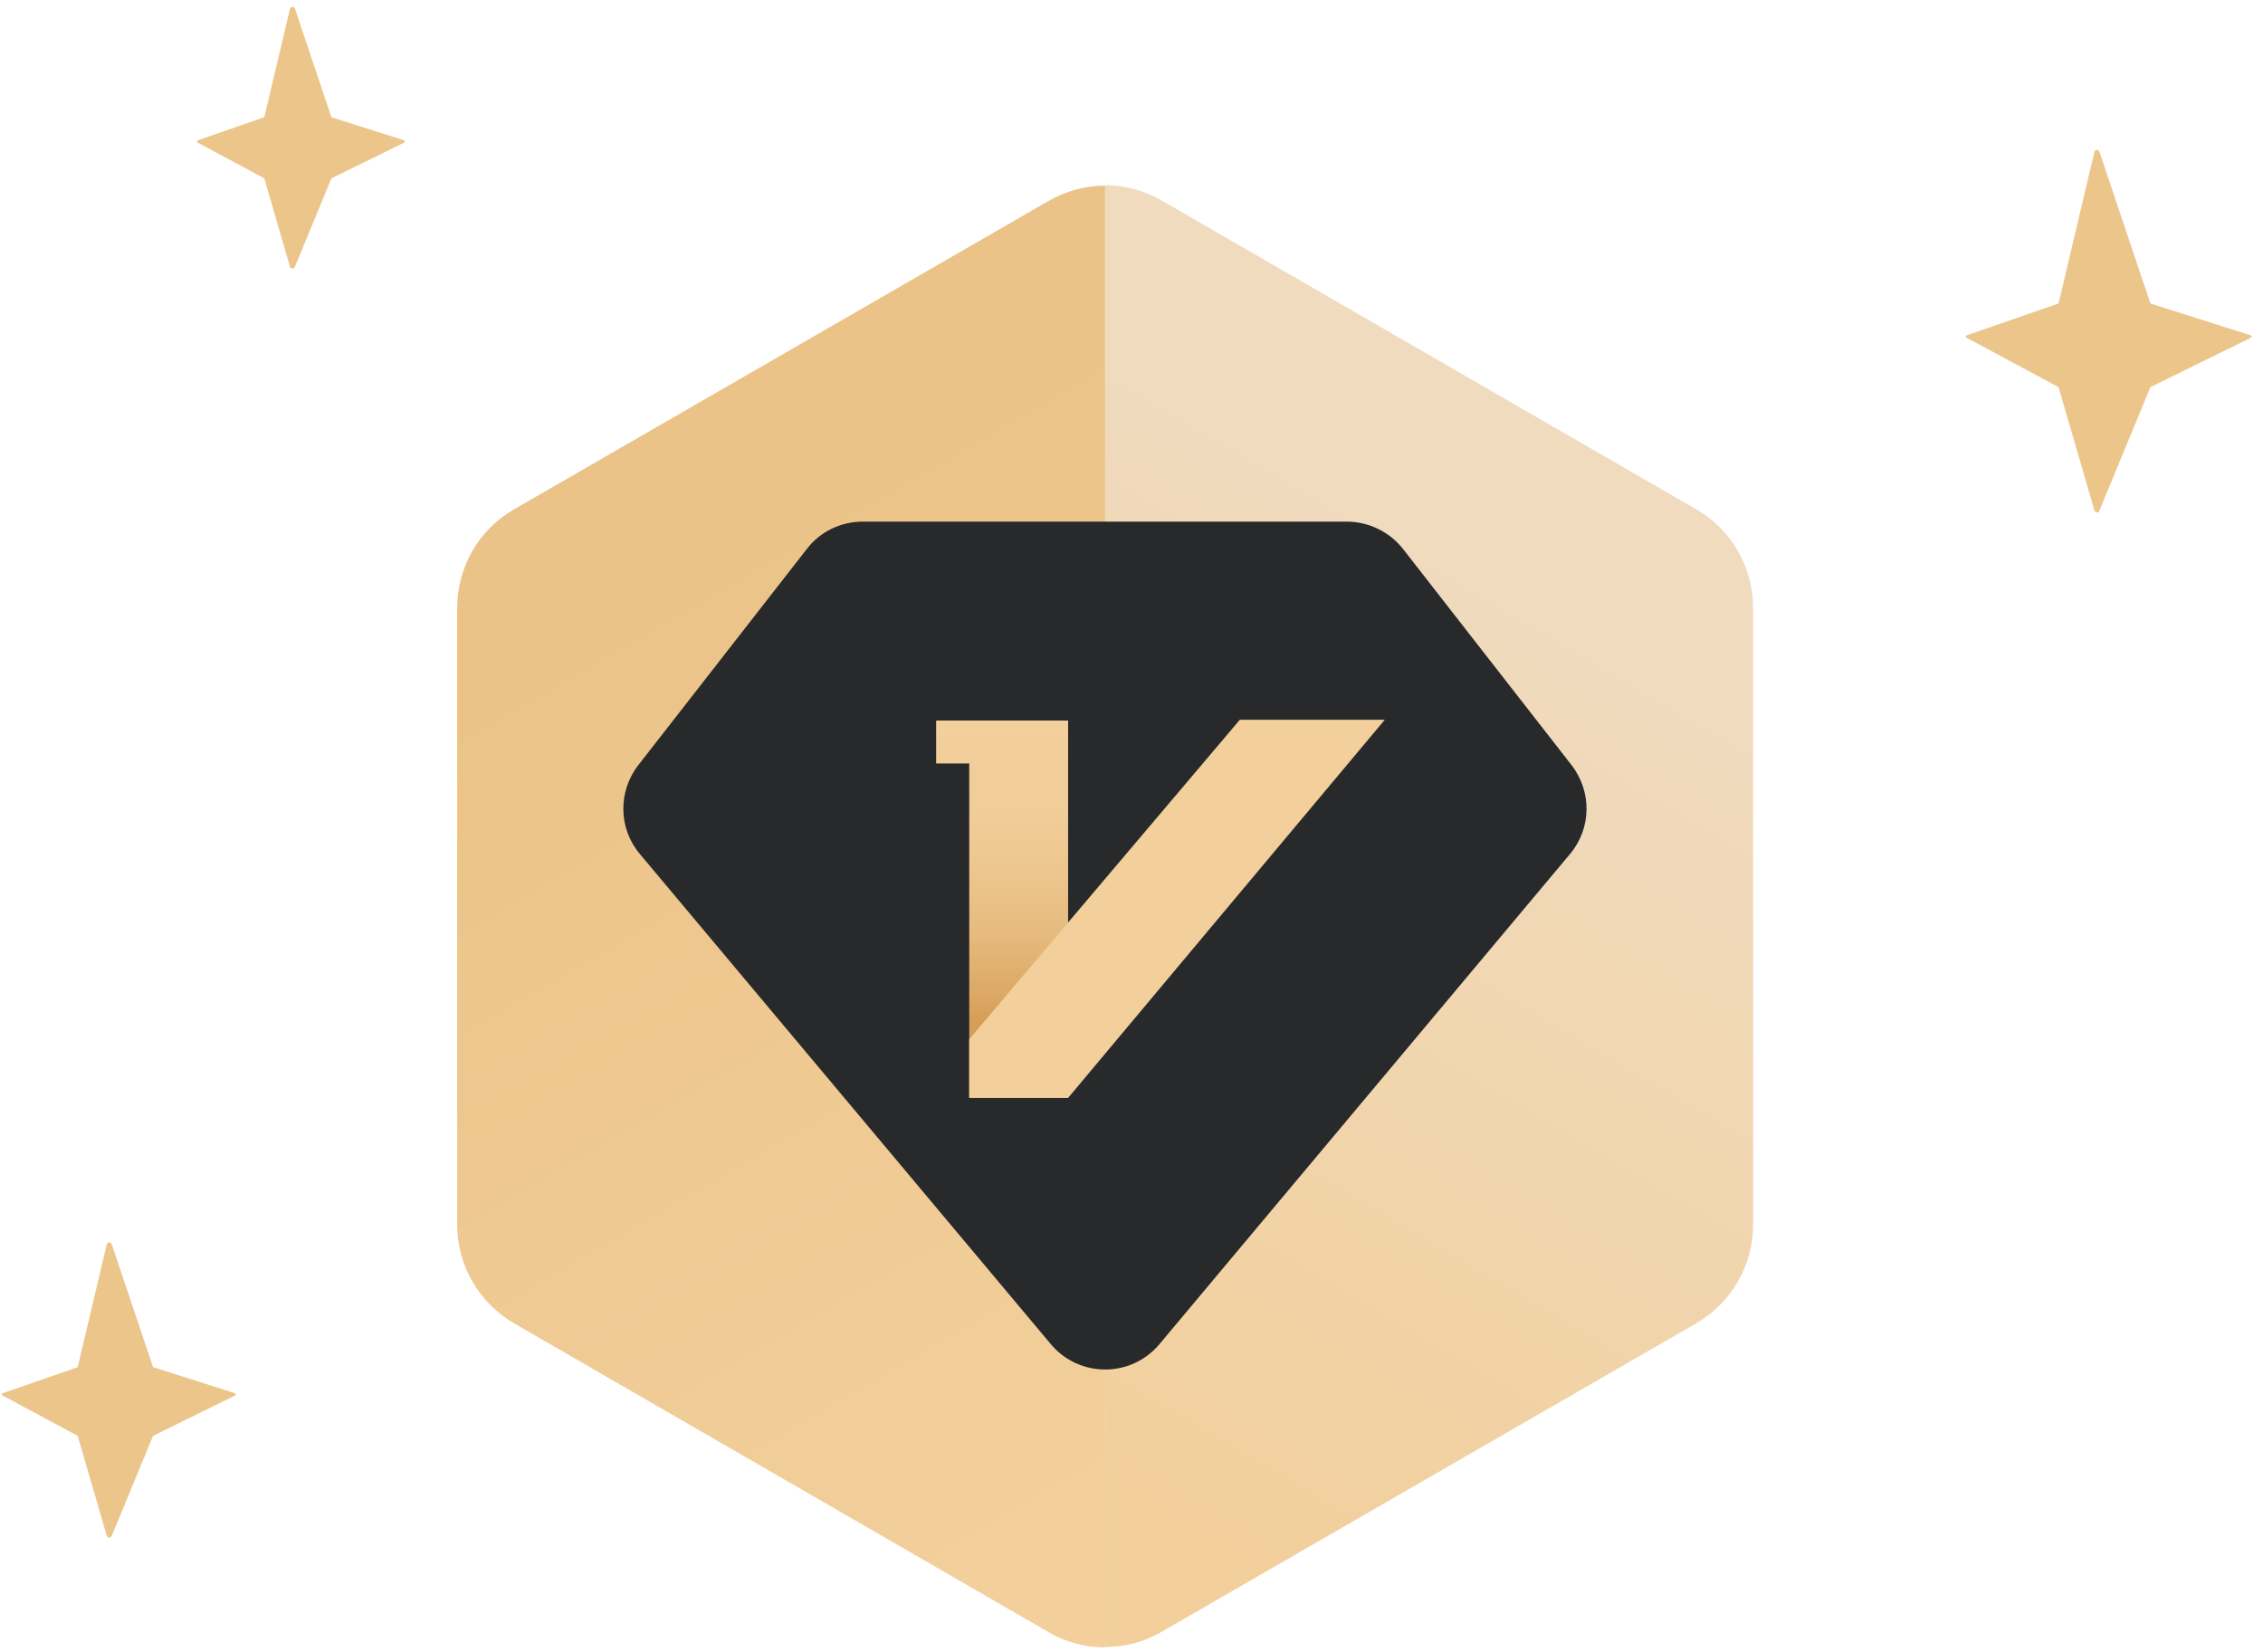 <?xml version="1.0" encoding="UTF-8"?>
<svg width="174px" height="127px" viewBox="0 0 174 127" version="1.1" xmlns="http://www.w3.org/2000/svg" xmlns:xlink="http://www.w3.org/1999/xlink">
    <!-- Generator: Sketch 57.1 (83088) - https://sketch.com -->
    <title>图标</title>
    <desc>Created with Sketch.</desc>
    <defs>
        <linearGradient x1="40.175%" y1="100%" x2="59.825%" y2="25.214%" id="linearGradient-1">
            <stop stop-color="#F2CF9B" offset="0%"></stop>
            <stop stop-color="#F0DBBF" offset="100%"></stop>
        </linearGradient>
        <linearGradient x1="40.175%" y1="24.149%" x2="59.825%" y2="100%" id="linearGradient-2">
            <stop stop-color="#EBC388" offset="0%"></stop>
            <stop stop-color="#F2CF9B" offset="100%"></stop>
        </linearGradient>
        <linearGradient x1="50.022%" y1="100.018%" x2="50.022%" y2="-0.012%" id="linearGradient-3">
            <stop stop-color="#D69F58" offset="20.74%"></stop>
            <stop stop-color="#DCA966" offset="27.94%"></stop>
            <stop stop-color="#E6BA7D" offset="43.01%"></stop>
            <stop stop-color="#EDC68E" offset="59.13%"></stop>
            <stop stop-color="#F1CD98" offset="76.9%"></stop>
            <stop stop-color="#F2CF9B" offset="99.49%"></stop>
        </linearGradient>
    </defs>
    <g id="页面1" stroke="none" stroke-width="1" fill="none" fill-rule="evenodd">
        <g id="v1.04-加入成功" transform="translate(-101, -160)">
            <g id="图标" transform="translate(101, 160)">
                <g id="我家会员" transform="translate(35, 14)" fill-rule="nonzero">
                    <g id="编组">
                        <path d="M99.795,32.74 C99.795,29.62 98.129,26.713 95.434,25.168 L54.334,1.423 C52.972,0.636 51.457,0.242 49.973,0.242 L49.973,112.636 C51.487,112.636 53.002,112.243 54.334,111.455 L95.434,87.741 C98.129,86.166 99.795,83.289 99.795,80.169 L99.795,32.74 Z" id="路径" fill="url(#linearGradient-1)"></path>
                        <path d="M0.151,32.74 C0.151,29.62 1.817,26.713 4.513,25.168 L45.612,1.454 C46.975,0.666 48.489,0.273 49.973,0.273 L49.973,112.667 C48.459,112.667 46.944,112.273 45.612,111.485 L4.513,87.741 C1.817,86.166 0.151,83.289 0.151,80.169 L0.151,32.74 Z" id="路径" fill="url(#linearGradient-2)"></path>
                    </g>
                    <g id="编组" transform="translate(12.72, 26.047)">
                        <path d="M33.073,63.299 L1.484,25.623 C-0.182,23.654 -0.212,20.807 1.363,18.778 L14.326,2.15 C15.355,0.818 16.93,0.061 18.626,0.061 L55.849,0.061 C57.515,0.061 59.12,0.848 60.149,2.15 L73.112,18.778 C74.687,20.807 74.657,23.654 72.991,25.623 L41.432,63.299 C39.252,65.904 35.254,65.904 33.073,63.299 Z" id="路径" fill="#27292B"></path>
                        <g transform="translate(24.229, 15.143)" id="路径">
                            <polygon fill="url(#linearGradient-3)" points="2.574 0.212 0.03 0.212 0.03 3.513 2.574 3.513 2.574 29.227 10.176 29.227 10.176 0.212"></polygon>
                            <polygon fill="#F2CF9B" points="2.574 24.714 23.381 0.151 34.527 0.151 10.176 29.227 2.574 29.227"></polygon>
                        </g>
                    </g>
                </g>
                <path d="M8.208,95.681 L5.974,105.119 L5.974,105.119 L0.215,107.118 C0.163,107.136 0.136,107.193 0.154,107.245 C0.162,107.269 0.179,107.289 0.201,107.301 L5.974,110.398 L5.974,110.398 L8.21,118.086 C8.241,118.192 8.352,118.253 8.458,118.222 C8.516,118.205 8.564,118.162 8.587,118.106 L11.769,110.398 L11.769,110.398 L18.068,107.303 C18.118,107.278 18.138,107.218 18.114,107.169 C18.102,107.144 18.081,107.126 18.055,107.117 L11.769,105.119 L11.769,105.119 L8.592,95.664 C8.557,95.559 8.444,95.503 8.339,95.538 C8.273,95.56 8.224,95.614 8.208,95.681 Z" id="路径-6" fill="#ECC58B"></path>
                <path d="M22.293,0.681 L20.321,9.013 L20.321,9.013 L15.215,10.785 C15.163,10.803 15.136,10.86 15.154,10.912 C15.162,10.936 15.179,10.956 15.201,10.967 L20.321,13.714 L20.321,13.714 L22.295,20.502 C22.326,20.608 22.437,20.669 22.543,20.638 C22.601,20.621 22.649,20.578 22.672,20.522 L25.482,13.714 L25.482,13.714 L31.068,10.969 C31.118,10.945 31.138,10.885 31.114,10.836 C31.102,10.811 31.081,10.793 31.055,10.784 L25.482,9.013 L25.482,9.013 L22.677,0.664 C22.642,0.559 22.528,0.503 22.424,0.538 C22.358,0.56 22.309,0.614 22.293,0.681 Z" id="路径-6备份-2" fill="#ECC58B"></path>
                <path d="M161.038,11.681 L158.28,23.332 L158.28,23.332 L151.215,25.784 C151.163,25.802 151.136,25.859 151.154,25.912 C151.162,25.935 151.179,25.955 151.201,25.967 L158.28,29.765 L158.28,29.765 L161.04,39.254 C161.071,39.36 161.182,39.421 161.288,39.39 C161.346,39.373 161.394,39.33 161.417,39.274 L165.343,29.765 L165.343,29.765 L173.068,25.969 C173.118,25.944 173.138,25.885 173.114,25.835 C173.102,25.811 173.081,25.792 173.055,25.784 L165.343,23.332 L165.343,23.332 L161.422,11.664 C161.387,11.559 161.274,11.503 161.169,11.538 C161.103,11.56 161.054,11.614 161.038,11.681 Z" id="路径-6备份" fill="#ECC58B"></path>
            </g>
        </g>
    </g>
</svg>